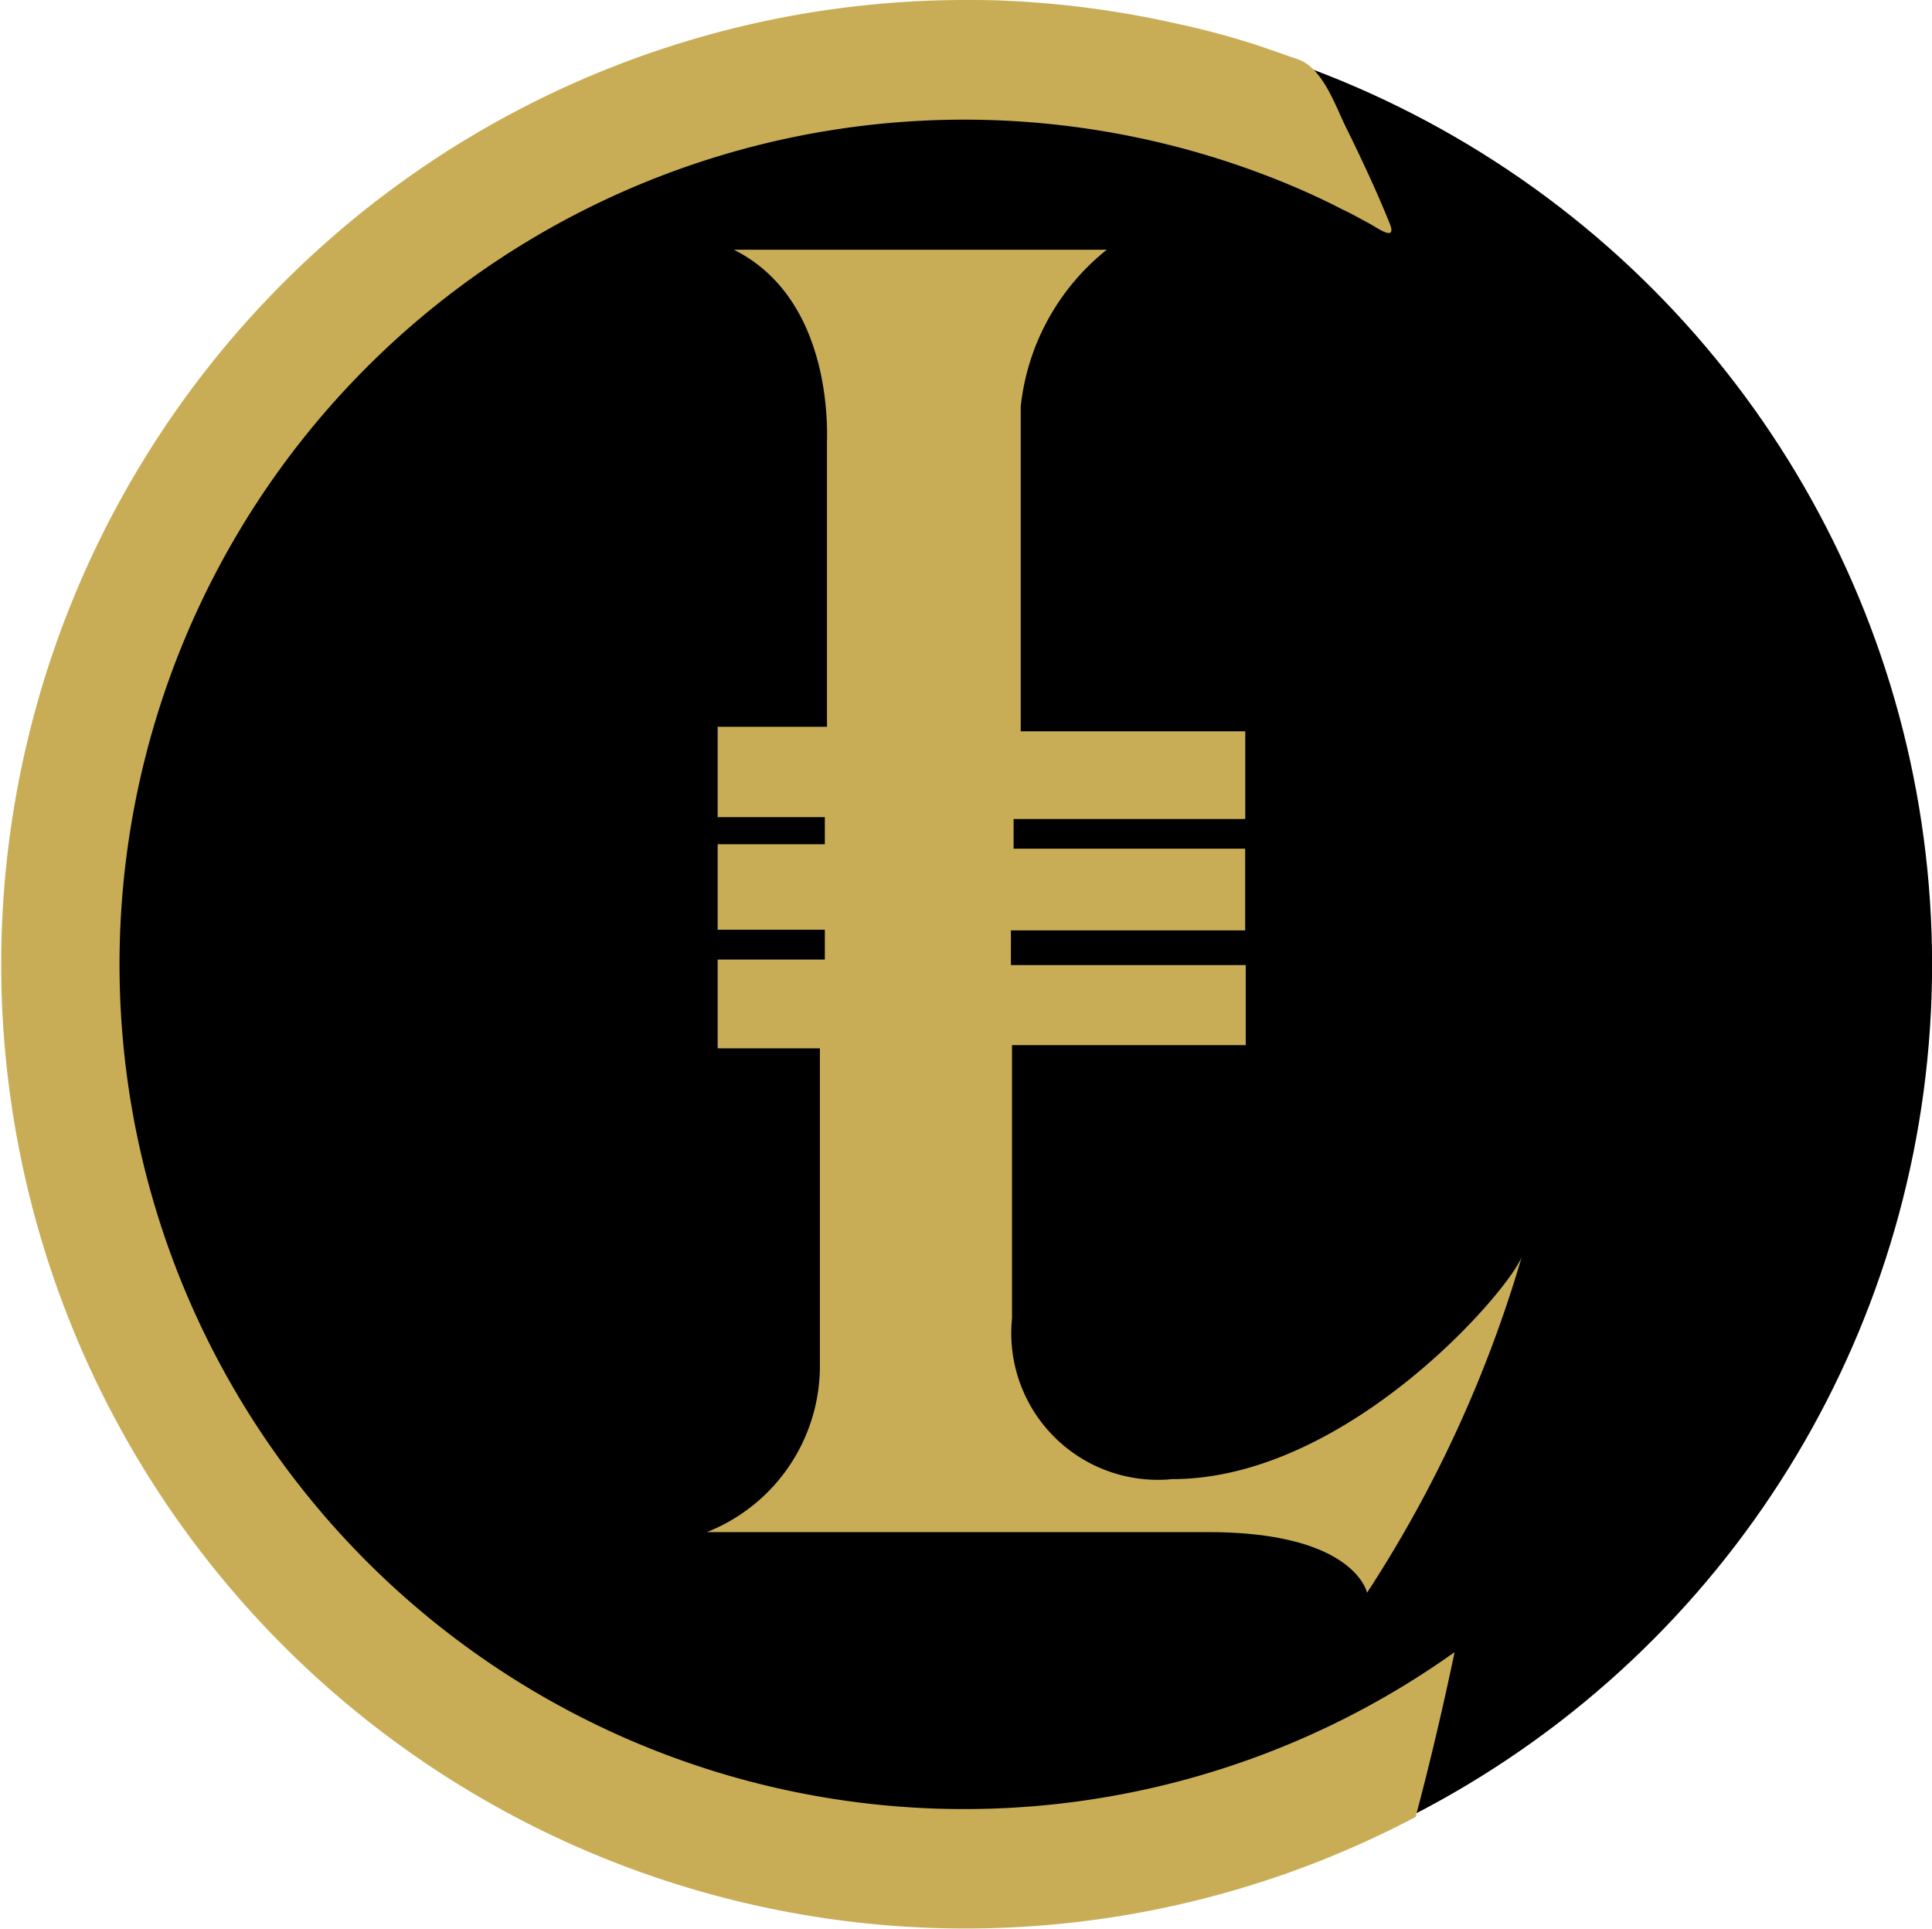 <svg xmlns="http://www.w3.org/2000/svg" width="24.245" height="24.207" viewBox="0 0 24.245 24.207">
  <g id="lio" transform="translate(-0.007)">
    <g id="Bg">
      <circle id="Ellipse_25" data-name="Ellipse 25" cx="12" cy="12" r="12" transform="translate(0.253 0.103)"/>
    </g>
    <path id="Path_1289" data-name="Path 1289" d="M159.254,254.132a10.6,10.6,0,1,1-2.06-18.408q.341.143.66.308c.11.051.213.11.323.169.088.044.359.249.264.007-.161-.4-.345-.792-.535-1.18-.139-.271-.293-.762-.608-.88l-.506-.176a10.385,10.385,0,0,0-1.041-.279,12.134,12.134,0,0,0-2.177-.286c-.154-.007-.315-.007-.469-.007a12.1,12.1,0,1,0,5.66,22.8C158.946,255.518,159.108,254.829,159.254,254.132Z" transform="translate(-140.993 -233.4)" fill="#c9ad56"/>
    <path id="Path_1290" data-name="Path 1290" d="M264.34,267h4.679a2.91,2.91,0,0,0-1.08,1.969v4.074h2.818v1.1H267.85v.373h2.906v1.025h-2.94v.435h2.947v1.005H267.83v3.429a1.84,1.84,0,0,0,2.01,2.017c2.187,0,4.217-2.35,4.387-2.791a15.862,15.862,0,0,1-1.942,4.217s-.149-.761-1.99-.761H264a2.242,2.242,0,0,0,1.419-2.085v-3.986h-1.283v-1.114h1.345v-.374h-1.345v-1.073h1.345v-.34h-1.345v-1.134h1.372v-3.545C265.5,269.445,265.643,267.652,264.34,267Z" transform="translate(-255.123 -263.866)" fill="#c9ad56"/>
  </g>
</svg>
